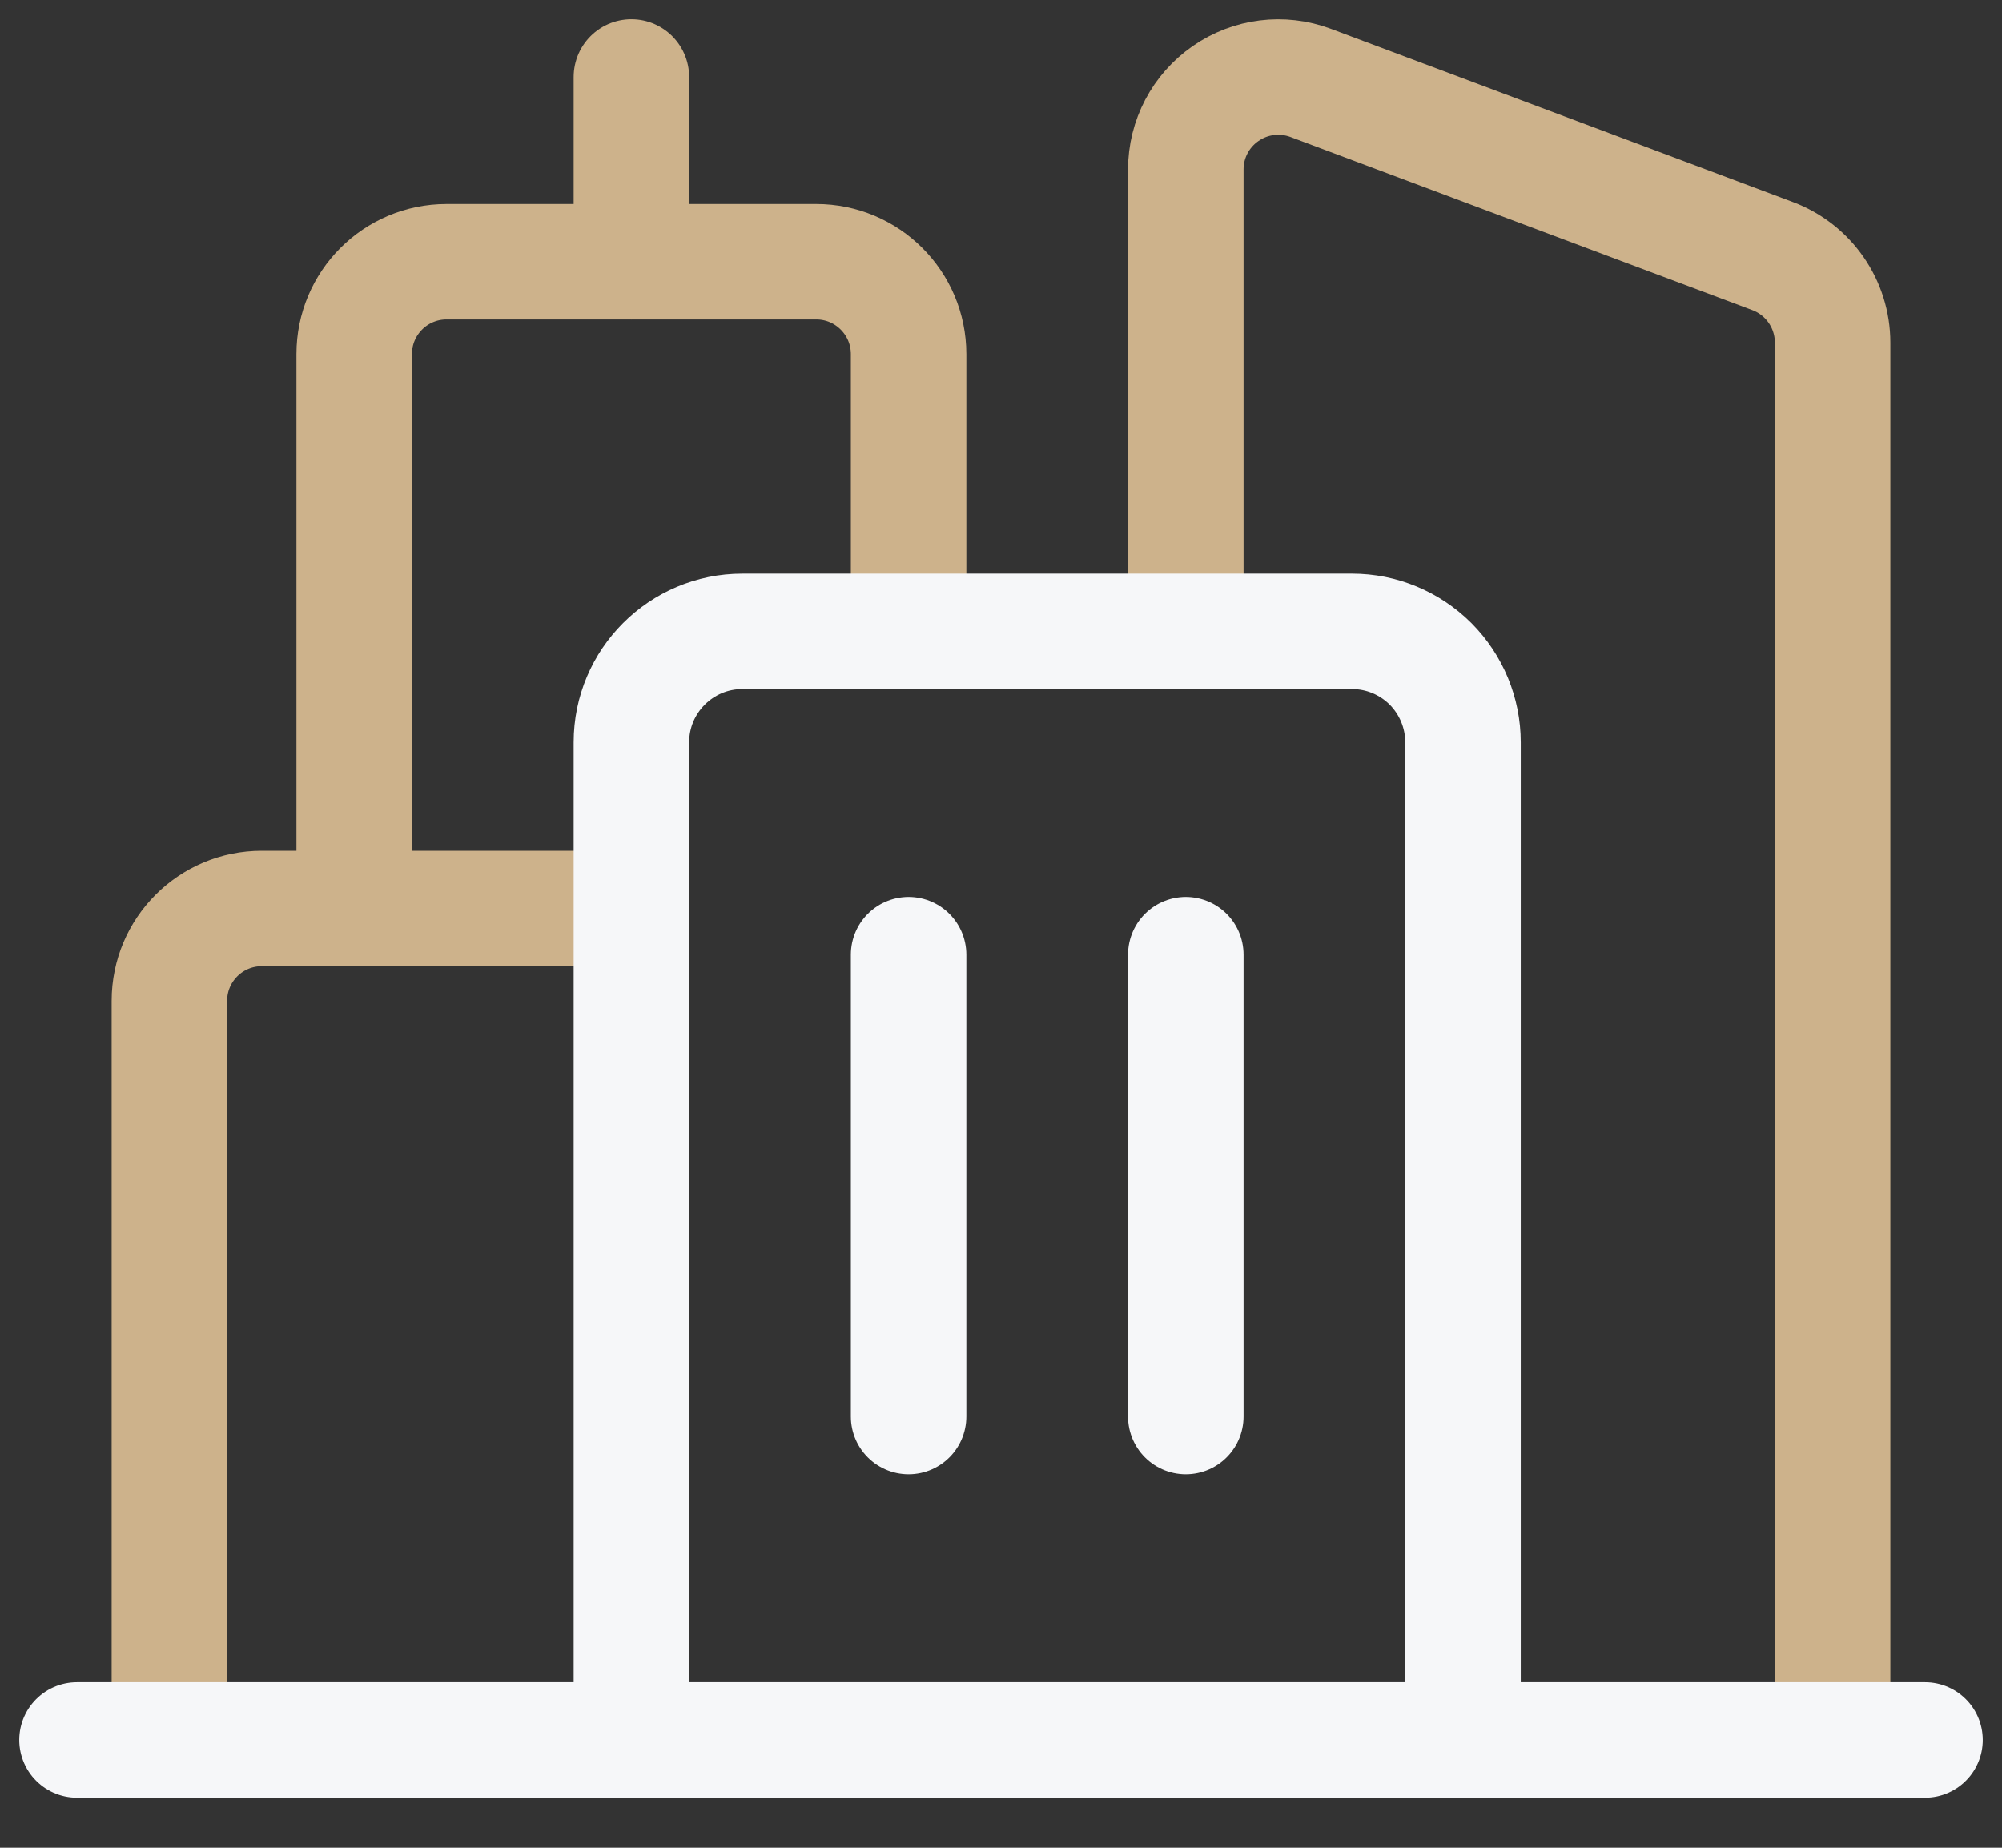 <svg xmlns="http://www.w3.org/2000/svg" width="26" height="24" viewBox="0 0 26 24" fill="none">
  <rect x="0" y="0" width="26" height="24" fill="#333333" stroke="none"/>
  <path d="M15.4 8.2V2.201C15.4 1.807 15.593 1.439 15.917 1.215C16.24 0.99 16.653 0.939 17.022 1.077L23.022 3.327C23.49 3.503 23.8 3.951 23.8 4.451V22.6" stroke="#CDB28B" stroke-width="1.5" stroke-linecap="round" stroke-linejoin="round"/>
  <path d="M11.8 8.2V4.6C11.8 3.937 11.262 3.4 10.6 3.4H5.8C5.137 3.4 4.6 3.937 4.6 4.6V11.8" stroke="#CDB28B" stroke-width="1.5" stroke-linecap="round" stroke-linejoin="round"/>
  <path d="M8.2 1V3.4" stroke="#CDB28B" stroke-width="1.5" stroke-linecap="round" stroke-linejoin="round"/>
  <path d="M2.2 22.6V13C2.2 12.337 2.737 11.8 3.4 11.8H8.2" stroke="#CDB28B" stroke-width="1.5" stroke-linecap="round" stroke-linejoin="round"/>
  <path d="M8.2 22.6V9.642C8.2 8.846 8.846 8.2 9.642 8.2H17.558C17.941 8.2 18.307 8.352 18.578 8.622C18.848 8.893 19 9.26 19 9.642V22.6" stroke="#F6F7F9" stroke-width="1.5" stroke-linecap="round" stroke-linejoin="round"/>
  <path d="M11.8 18.4V12.4" stroke="#F6F7F9" stroke-width="1.5" stroke-linecap="round" stroke-linejoin="round"/>
  <path d="M15.4 18.4V12.4" stroke="#F6F7F9" stroke-width="1.5" stroke-linecap="round" stroke-linejoin="round"/>
  <path fill-rule="evenodd" clip-rule="evenodd" d="M25 22.6H1H25Z" fill="#F6F7F9"/>
  <path d="M25 22.6H1" stroke="#F6F7F9" stroke-width="1.5" stroke-linecap="round" stroke-linejoin="round"/>
</svg>
